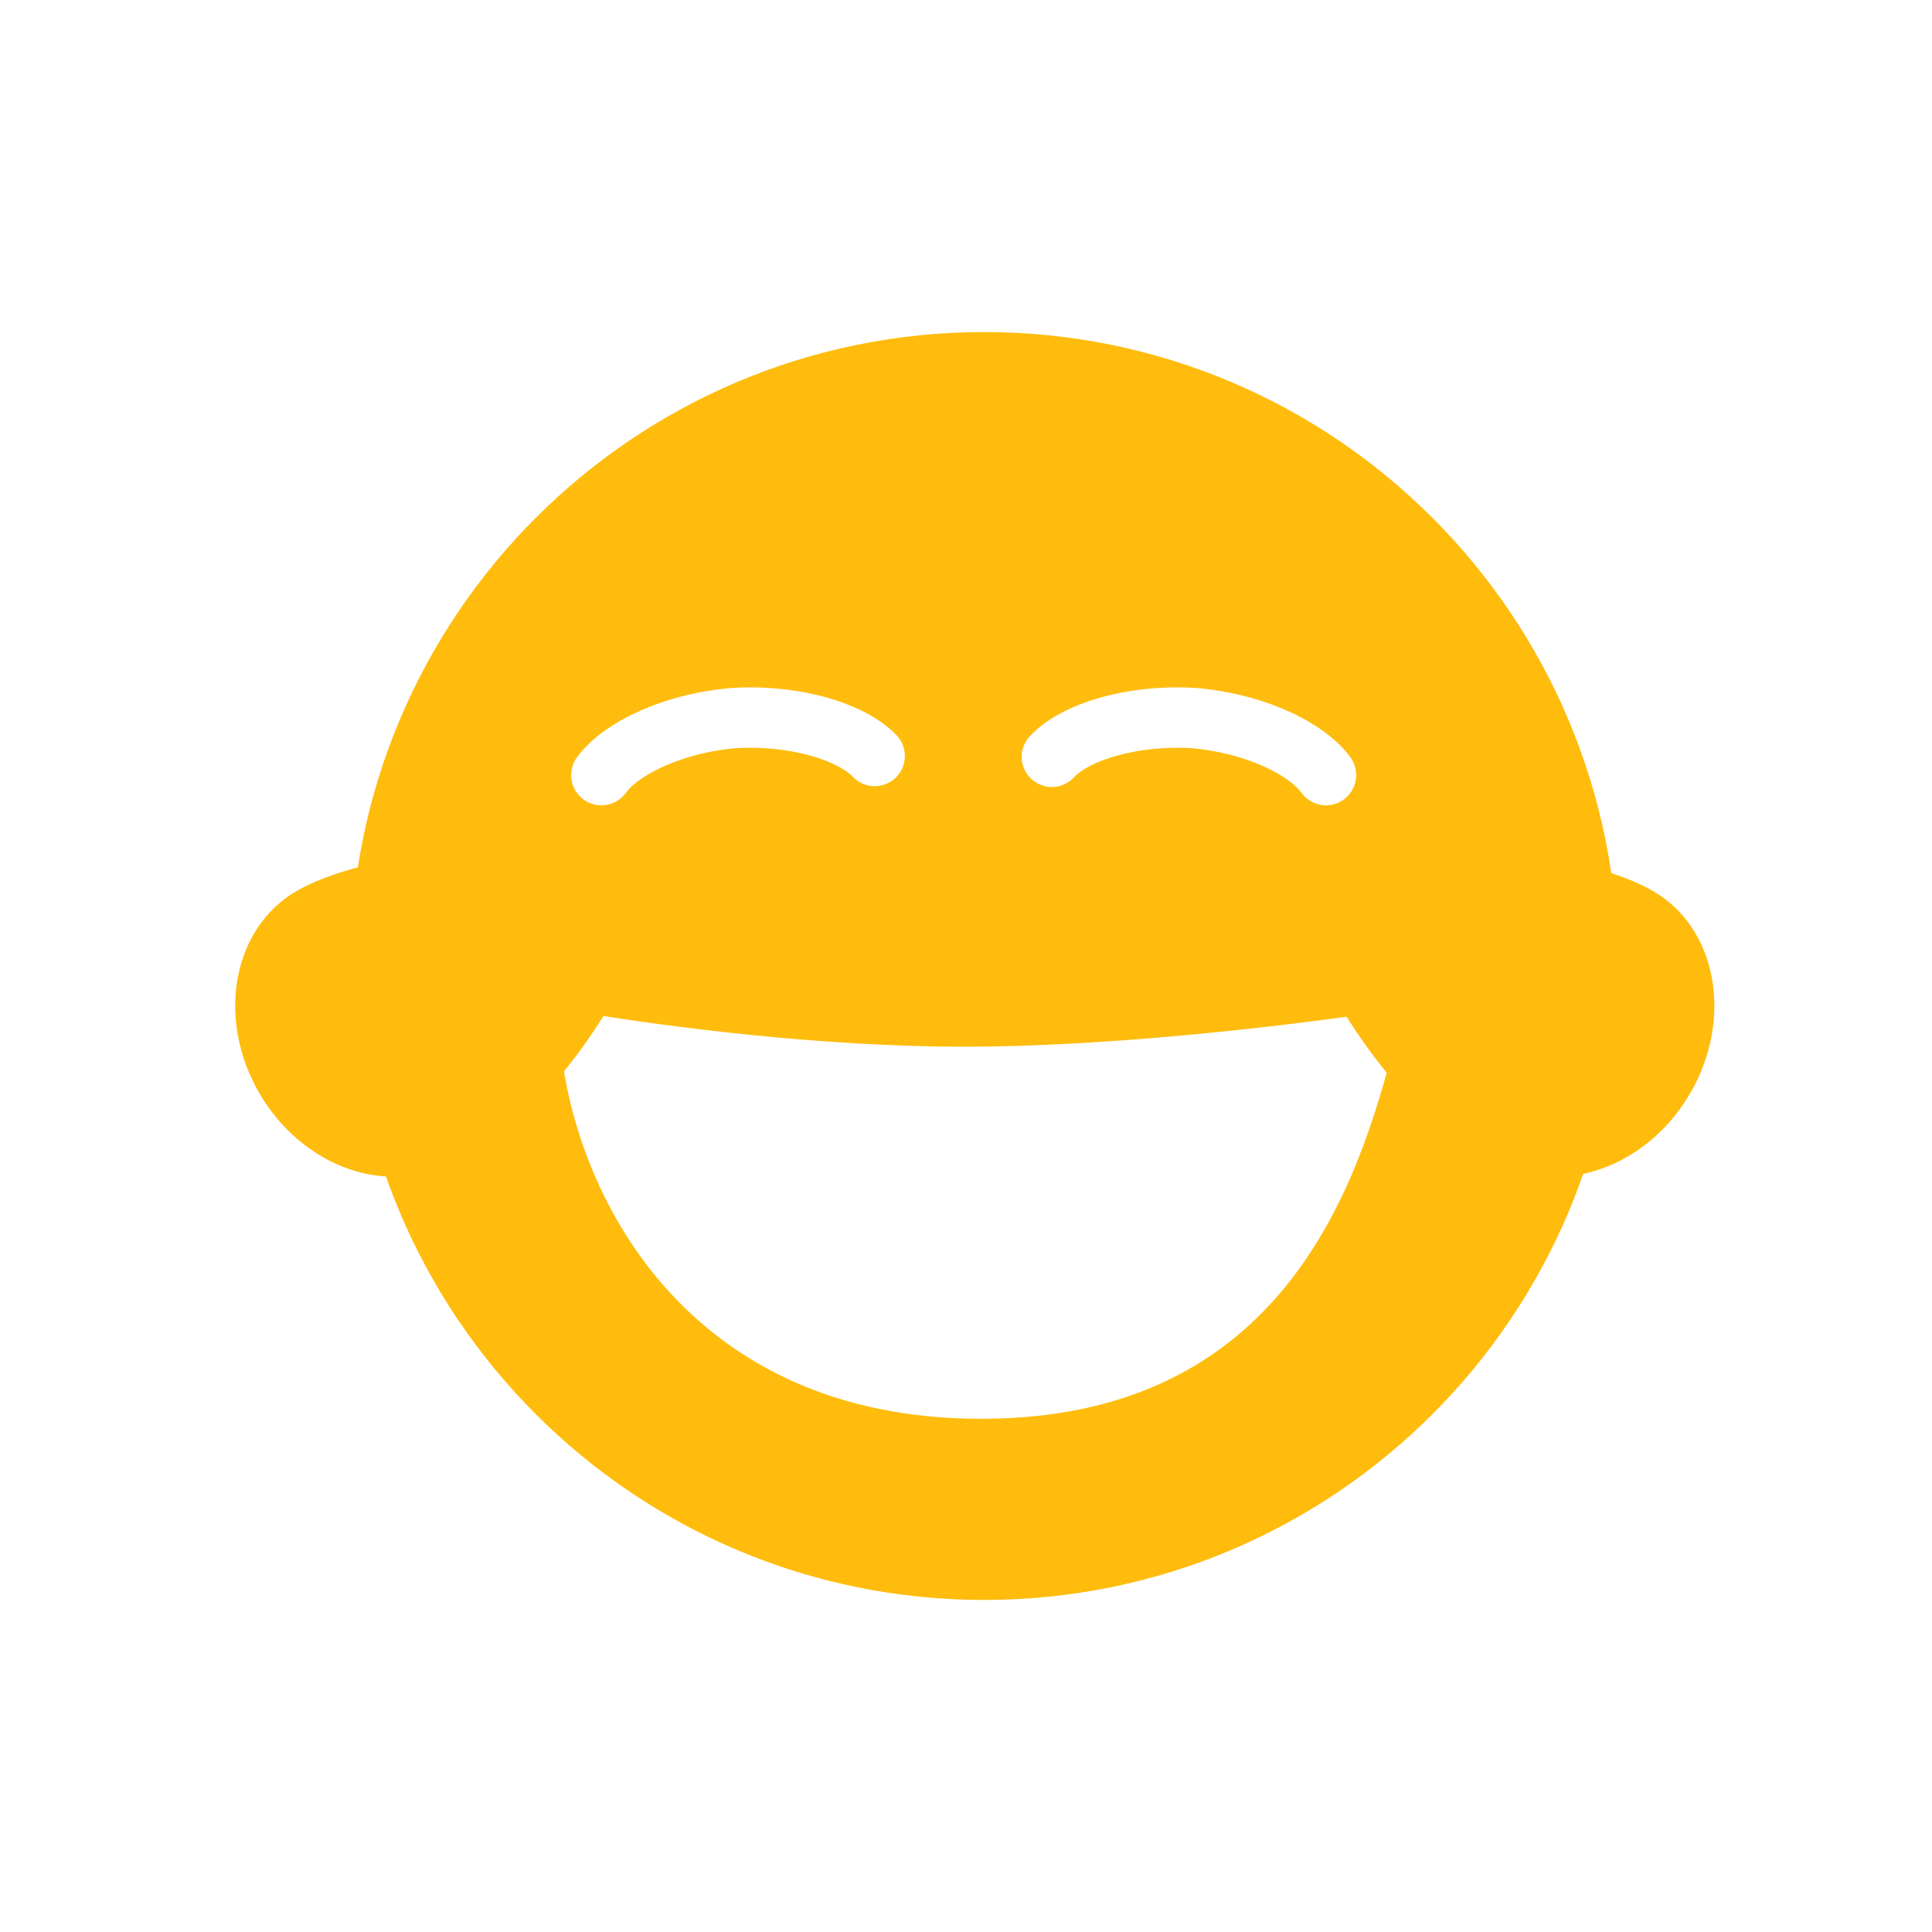 <svg width="32" height="32" viewBox="0 0 32 32" fill="none" xmlns="http://www.w3.org/2000/svg">
<path d="M16.3 5.5C22.099 5.5 26.8 10.201 26.8 16C26.8 21.799 22.099 26.5 16.3 26.5C10.501 26.5 5.8 21.799 5.8 16C5.8 10.201 10.501 5.5 16.3 5.5ZM9.725 16.784C9.478 16.743 9.25 16.933 9.271 17.183C9.48 19.748 11.348 23.5 16.25 23.5C21.28 23.5 22.497 19.587 23.096 17.296C23.169 17.016 22.928 16.752 22.642 16.793C21.095 17.016 18.306 17.337 15.97 17.337C13.603 17.337 11.063 17.008 9.725 16.784ZM12.128 11.394C11.023 11.483 9.99 11.945 9.555 12.545C9.501 12.62 9.469 12.708 9.462 12.8C9.455 12.891 9.473 12.984 9.515 13.065C9.557 13.147 9.621 13.217 9.699 13.265C9.778 13.313 9.868 13.339 9.96 13.339C10.039 13.339 10.118 13.32 10.189 13.284C10.259 13.248 10.321 13.196 10.367 13.132C10.59 12.822 11.341 12.461 12.197 12.391C13.077 12.342 13.863 12.592 14.127 12.868C14.173 12.915 14.227 12.953 14.287 12.979C14.347 13.006 14.412 13.02 14.478 13.021C14.543 13.023 14.609 13.011 14.67 12.987C14.731 12.963 14.787 12.928 14.834 12.883C14.881 12.838 14.919 12.783 14.946 12.723C14.972 12.663 14.986 12.598 14.988 12.532C14.989 12.467 14.977 12.401 14.953 12.34C14.93 12.279 14.893 12.223 14.848 12.176C14.336 11.642 13.25 11.328 12.128 11.394ZM19.796 11.394C18.673 11.328 17.586 11.642 17.075 12.176C17.027 12.222 16.988 12.278 16.962 12.34C16.936 12.402 16.922 12.468 16.922 12.535C16.922 12.602 16.936 12.67 16.962 12.731C16.988 12.793 17.027 12.849 17.075 12.896C17.124 12.942 17.182 12.978 17.244 13.002C17.307 13.026 17.375 13.038 17.442 13.035C17.509 13.033 17.574 13.016 17.635 12.987C17.696 12.959 17.75 12.918 17.795 12.868C18.061 12.592 18.847 12.342 19.727 12.391C20.583 12.461 21.333 12.822 21.557 13.132C21.603 13.196 21.665 13.247 21.735 13.283C21.805 13.319 21.883 13.339 21.962 13.339C22.054 13.339 22.145 13.313 22.223 13.265C22.301 13.217 22.366 13.147 22.407 13.065C22.449 12.984 22.468 12.891 22.461 12.8C22.454 12.708 22.422 12.62 22.368 12.545C21.933 11.945 20.9 11.483 19.796 11.394Z" fill="#FFBC0D"/>
<path d="M21.311 14.237C21.009 14.759 22.791 18.5 24.798 19.232C25.853 19.841 27.287 19.334 28 18.099C28.713 16.864 28.436 15.368 27.38 14.759C25.791 13.842 21.541 13.839 21.311 14.237Z" fill="#FFBC0D"/>
<path d="M10.98 14.237C11.282 14.759 9.5 18.5 7.494 19.232C6.438 19.841 5.004 19.334 4.291 18.099C3.578 16.864 3.856 15.368 4.911 14.759C6.5 13.842 10.751 13.839 10.98 14.237Z" fill="#FFBC0D"/>
</svg>
